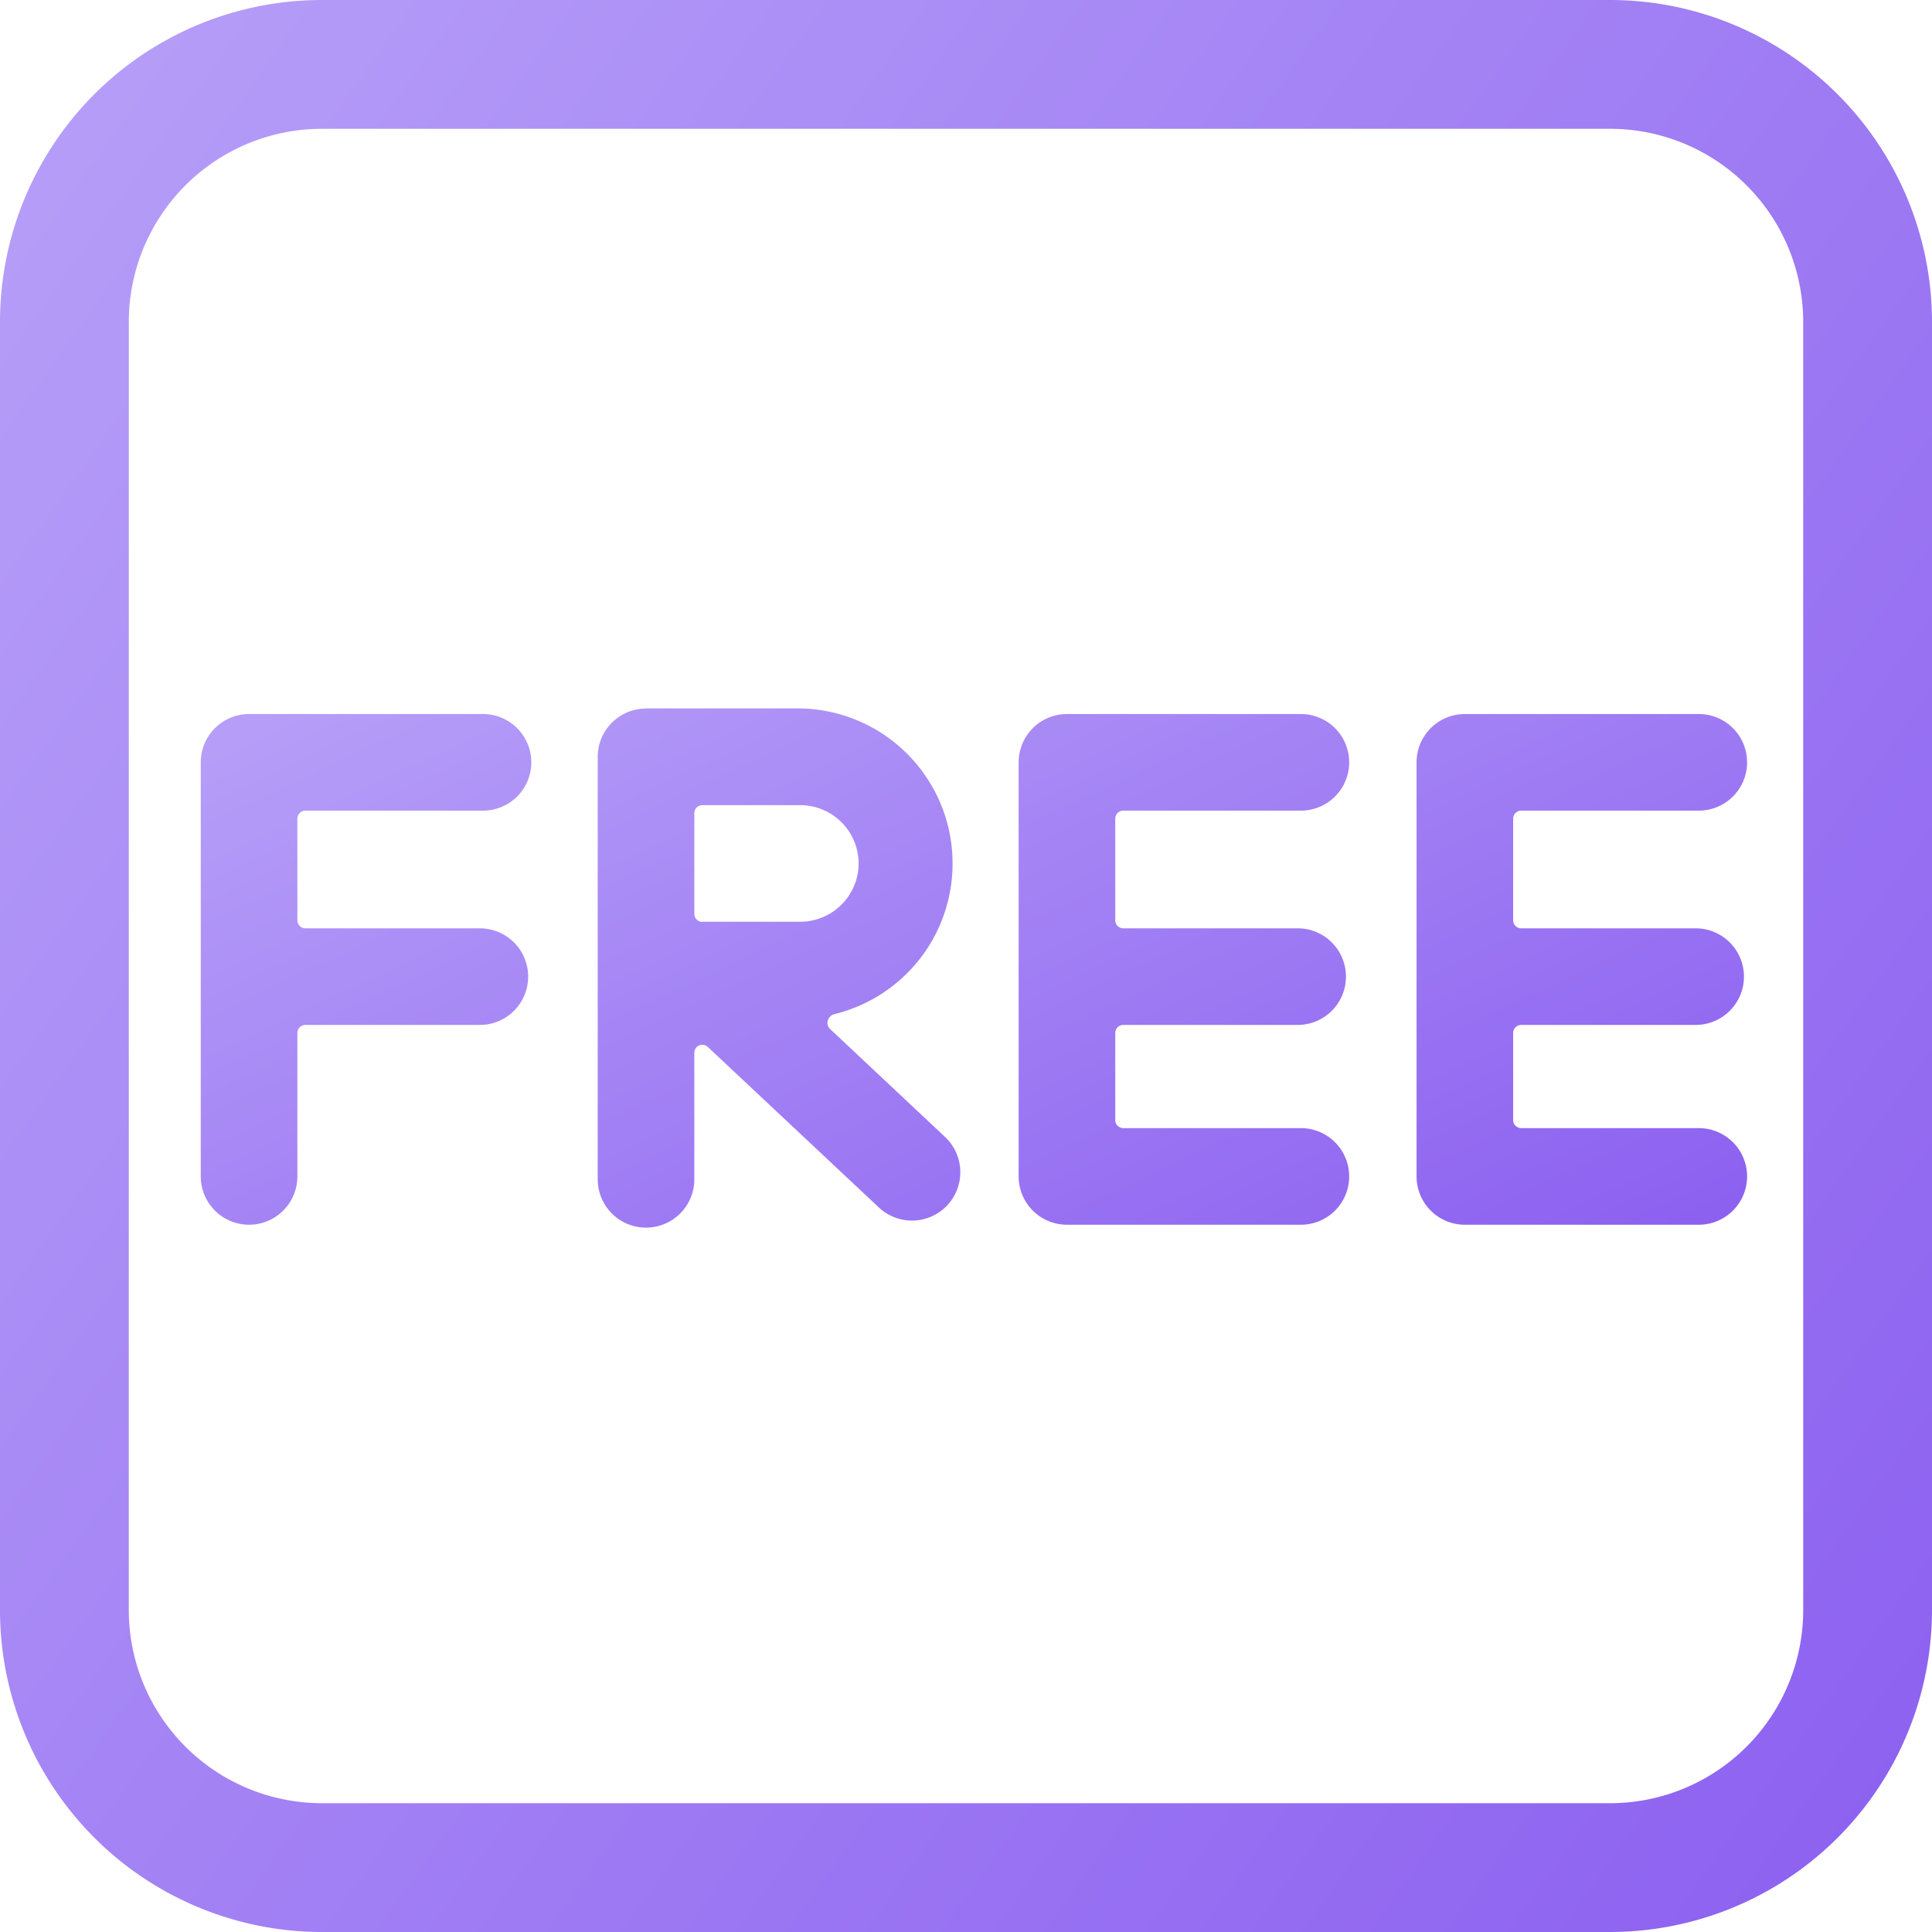 <svg xmlns="http://www.w3.org/2000/svg" width="24" height="24" fill="none" xmlns:v="https://vecta.io/nano"><path d="M8.025 8.802a.6.6 0 0 0-.6.6v5.248a.6.6 0 0 0 .6.6.6.6 0 0 0 .6-.6v-1.572c0-.088.105-.133.168-.072L10.918 15a.6.6 0 0 0 .43.162.6.6 0 0 0 .419-.189.6.6 0 0 0 .162-.43.6.6 0 0 0-.189-.419l-1.429-1.342c-.062-.058-.028-.164.054-.184.457-.112.857-.387 1.125-.773s.385-.857.33-1.325-.28-.898-.63-1.211-.804-.487-1.275-.489H8.024h.001zm.7 2.65a.1.1 0 0 1-.1-.1v-1.25a.1.1 0 0 1 .1-.1h1.19c.097-.003.194.013.285.048s.174.088.244.155.126.149.164.238.058.186.058.283-.02.194-.058.283-.094.171-.164.238-.153.12-.244.155-.188.051-.285.048h-1.19zM2.494 9.47a.6.6 0 0 1 .6-.6h2.906a.6.6 0 0 1 .6.6.6.6 0 0 1-.6.6H3.794a.1.1 0 0 0-.1.1v1.262a.1.1 0 0 0 .1.1h2.167a.6.6 0 0 1 .6.6.6.6 0 0 1-.6.6H3.794a.1.1 0 0 0-.1.1v1.782a.6.6 0 0 1-.6.6.6.6 0 0 1-.6-.6V9.469v.001zm10.76-.6a.6.6 0 0 0-.6.6v5.144a.6.6 0 0 0 .6.6h2.906a.6.6 0 0 0 .6-.6.6.6 0 0 0-.6-.6h-2.206a.1.1 0 0 1-.038-.008c-.012-.005-.023-.013-.033-.022s-.017-.021-.022-.033a.1.1 0 0 1-.007-.038v-1.081a.1.1 0 0 1 .1-.1h2.166a.6.6 0 0 0 .6-.6.6.6 0 0 0-.6-.6h-2.166a.1.1 0 0 1-.1-.1V10.17a.1.1 0 0 1 .1-.1h2.206a.6.6 0 0 0 .6-.6.6.6 0 0 0-.6-.6h-2.906 0zm4.943 0a.6.6 0 0 0-.6.6v5.144a.6.6 0 0 0 .6.6h2.906a.6.6 0 0 0 .6-.6.6.6 0 0 0-.6-.6h-2.206a.1.1 0 0 1-.038-.008c-.012-.005-.023-.013-.033-.022s-.017-.021-.022-.033a.1.1 0 0 1-.007-.038v-1.081a.1.1 0 0 1 .1-.1h2.167a.6.6 0 0 0 .6-.6.6.6 0 0 0-.6-.6h-2.167a.1.1 0 0 1-.1-.1V10.17a.1.1 0 0 1 .1-.1h2.206a.6.6 0 0 0 .6-.6.6.6 0 0 0-.6-.6h-2.906 0z" fill="url(#A)"/><path d="M4 0a4 4 0 0 0-1.531.304A4 4 0 0 0 0 4v16a4 4 0 0 0 2.469 3.695A4 4 0 0 0 4 24h16a4 4 0 0 0 4-4V4a4 4 0 0 0-1.172-2.828A4 4 0 0 0 20 0H4zM1.6 4A2.4 2.4 0 0 1 4 1.6h16A2.4 2.4 0 0 1 22.4 4v16a2.4 2.4 0 0 1-2.4 2.4H4A2.4 2.4 0 0 1 1.6 20V4z" fill="url(#B)"/><defs><linearGradient id="A" x1="-17.516" y1="4.637" x2="-4.157" y2="33.018" gradientUnits="userSpaceOnUse"><stop stop-color="#ded8ff"/><stop offset="1" stop-color="#7b48ed"/></linearGradient><linearGradient id="B" x1="-25" y1="-15.5" x2="36" y2="28" gradientUnits="userSpaceOnUse"><stop stop-color="#ded8ff"/><stop offset="1" stop-color="#7b48ed"/></linearGradient></defs></svg>